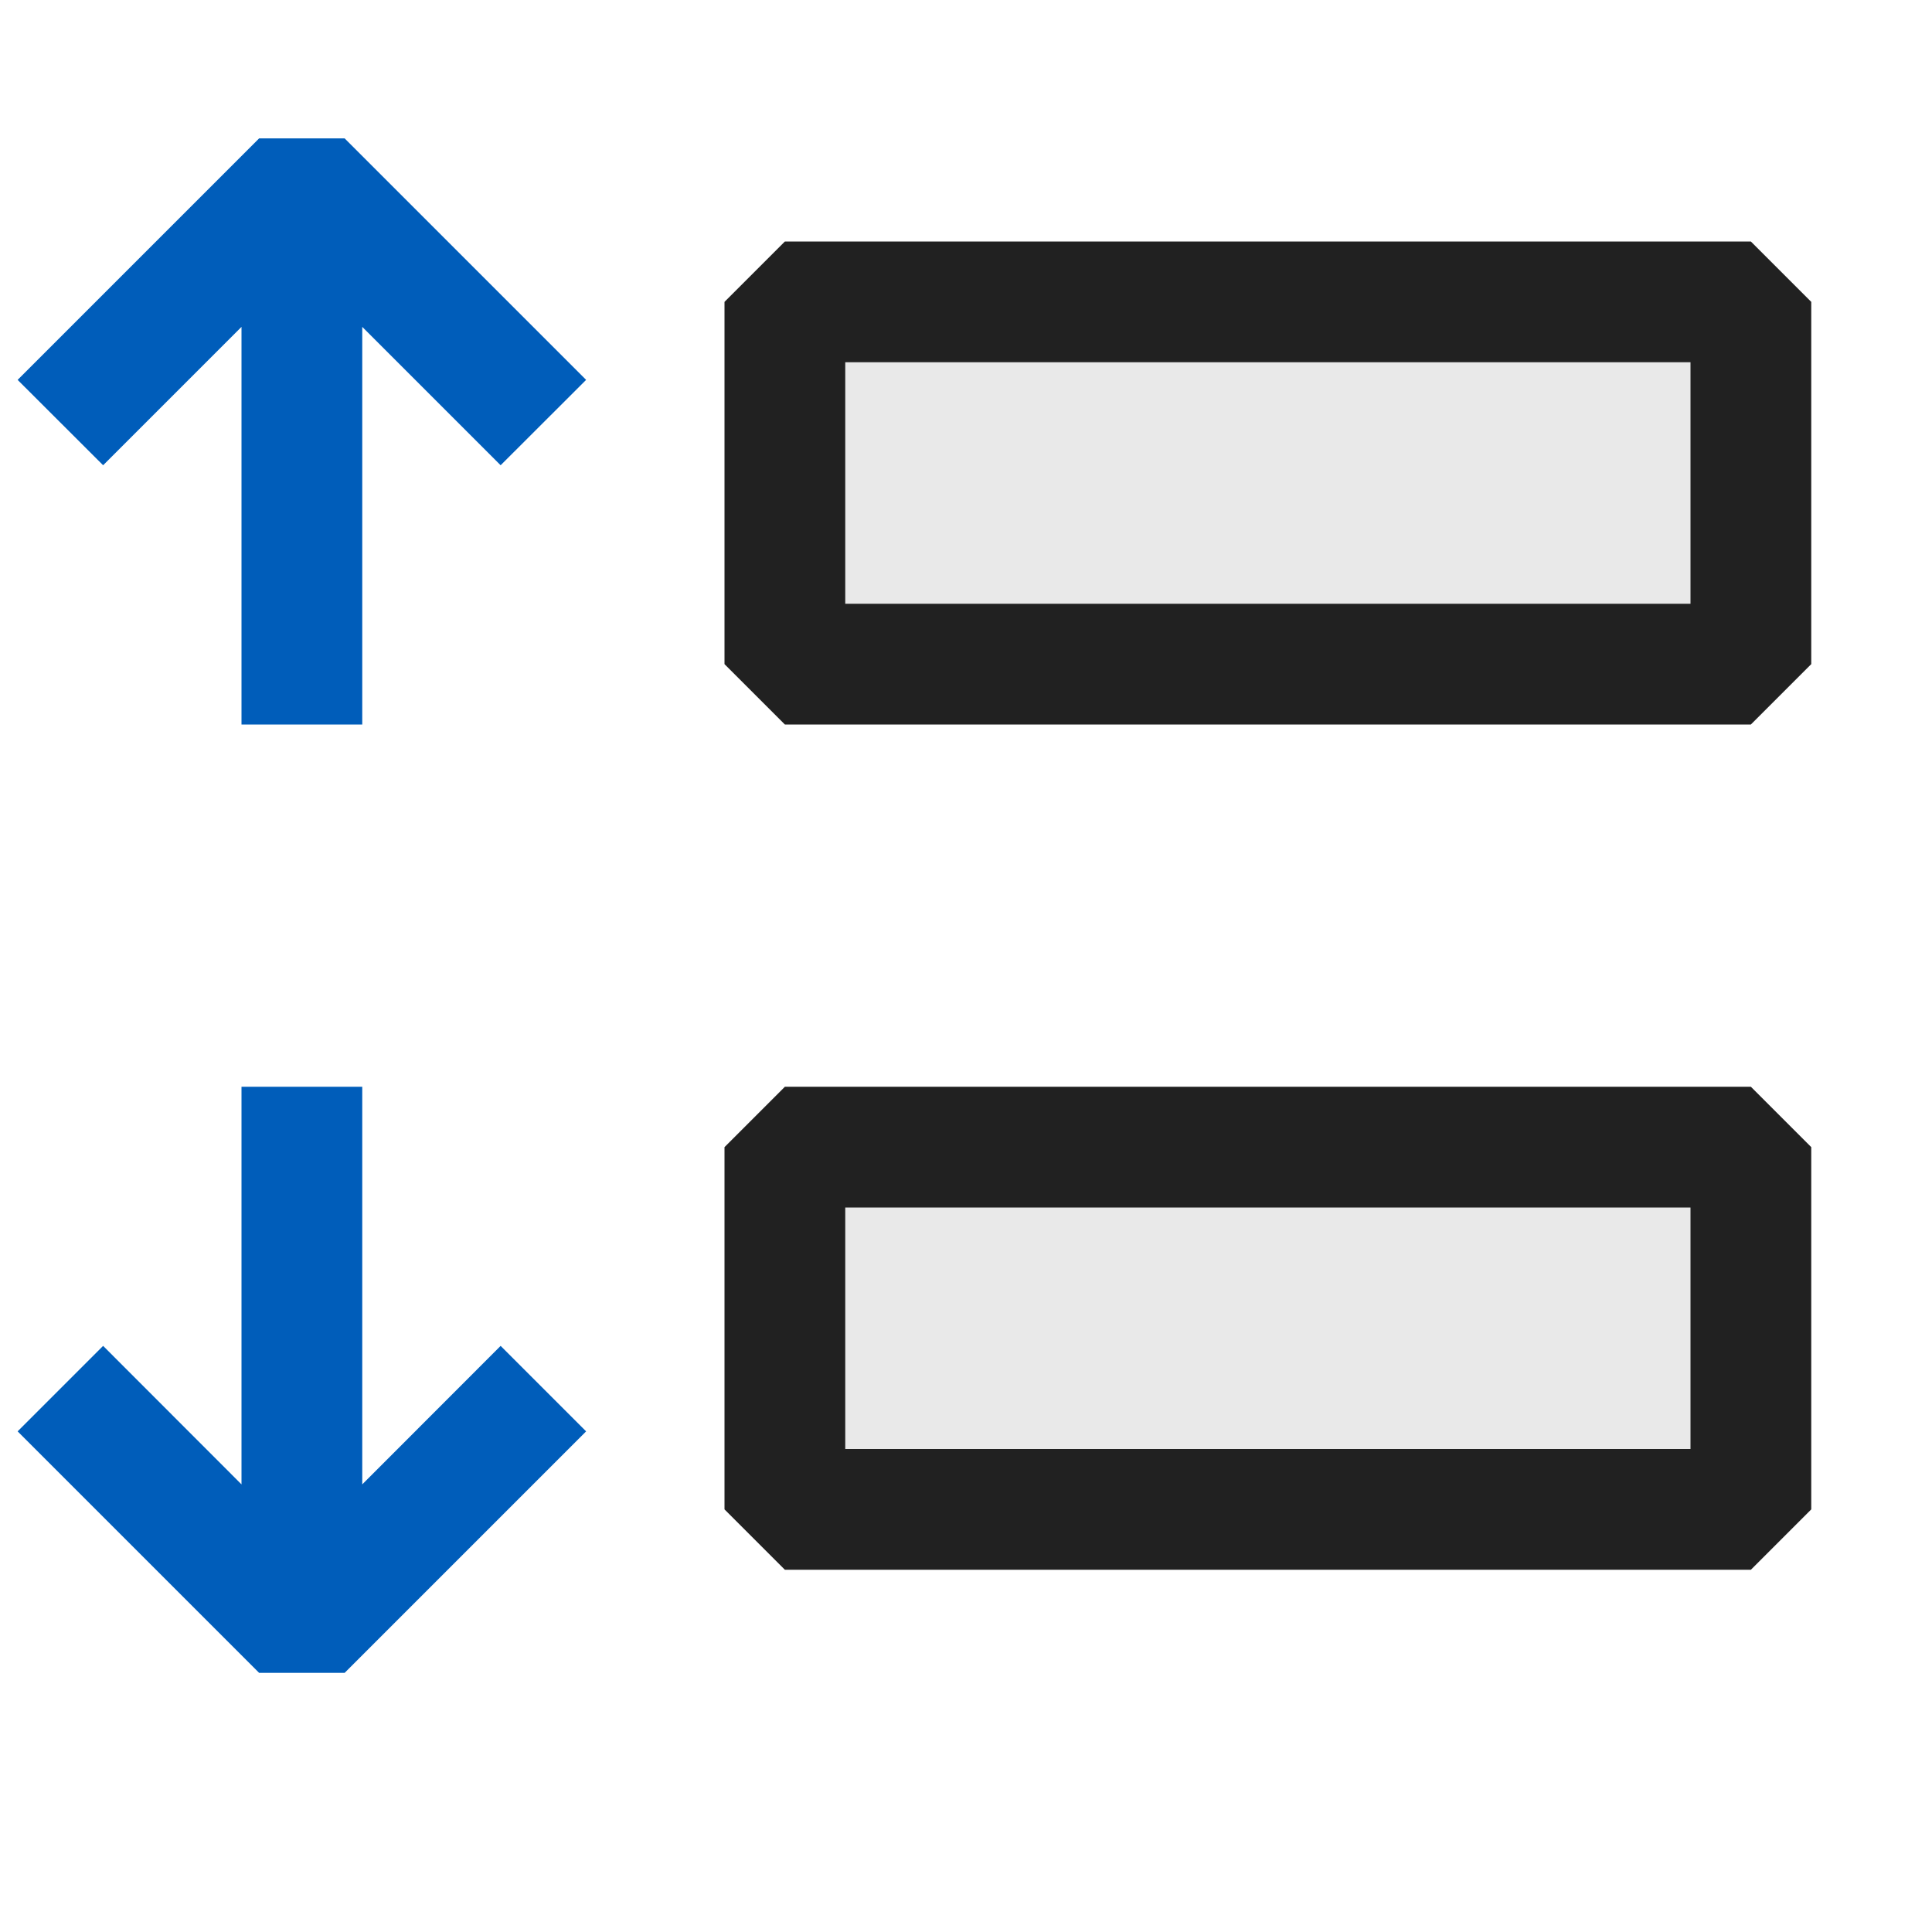 <svg xmlns="http://www.w3.org/2000/svg" viewBox="0 0 16 16">
  <defs>
    <style>.canvas{fill: none; opacity: 0;}.light-defaultgrey-10{fill: #212121; opacity: 0.1;}.light-defaultgrey{fill: #212121; opacity: 1;}.light-blue{fill: #005dba; opacity: 1;}</style>
  </defs>
  <title>IconLightUngroupClause</title>
  <g id="canvas" class="canvas">
    <path class="canvas" d="M16,16H0V0H16Z" />
  </g>
  <g id="level-1">
    <path class="light-defaultgrey-10" d="M14.5,9.5v3h-8v-3Z" />
    <path class="light-defaultgrey-10" d="M14.5,2.5v3h-8v-3Z" />
    <path class="light-defaultgrey" d="M14.5,2h-8L6,2.5v3l.5.5h8l.5-.5v-3ZM14,5H7V3h7Z" />
    <path class="light-blue" d="M2.854,1.146l2,2-.708.707L3,2.707V6H2V2.707L.854,3.853.146,3.146l2-2Z" />
    <path class="light-blue" d="M2.854,13.854l2-2-.708-.708L3,12.293V9H2v3.293L.854,11.146l-.708.708,2,2Z" />
    <path class="light-defaultgrey" d="M14.5,9h-8L6,9.5v3l.5.5h8l.5-.5v-3ZM14,12H7V10h7Z" />
  </g>
</svg>
